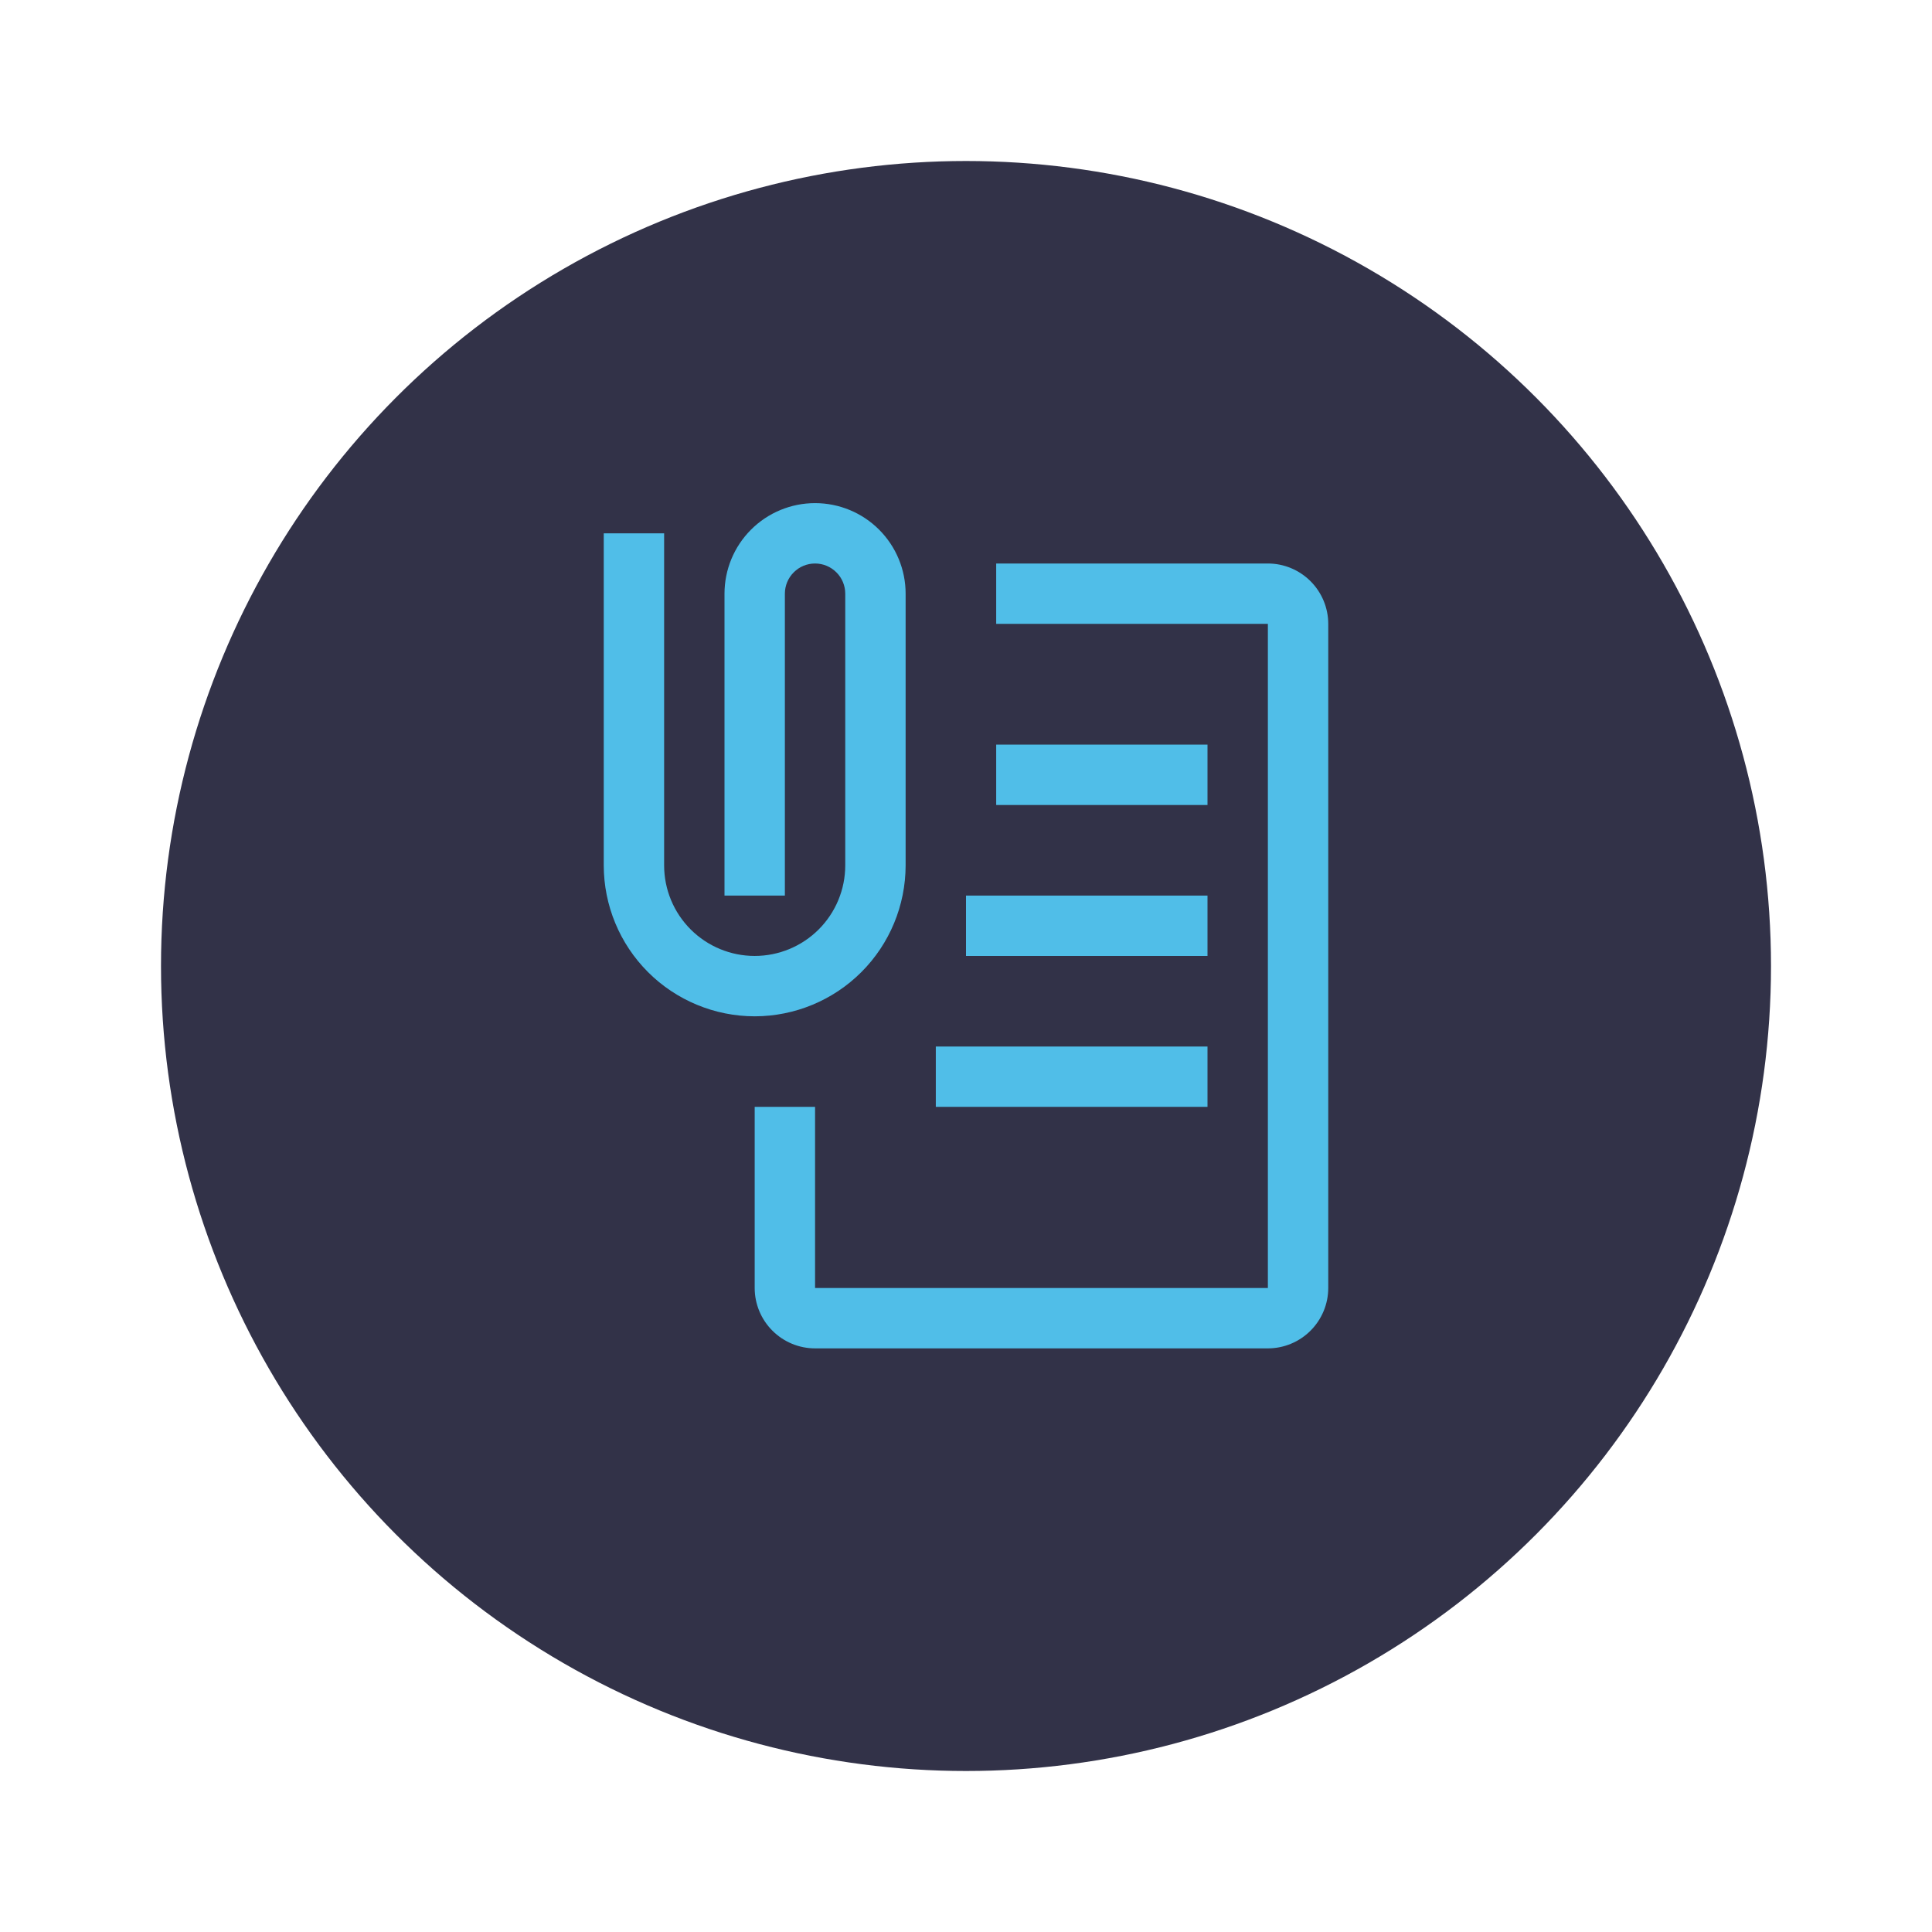 <svg width="48" height="48" viewBox="0 0 48 48" fill="none" xmlns="http://www.w3.org/2000/svg">
<g filter="url(#filter0_d_4048_17352)">
<circle cx="24" cy="23" r="20" fill="#323248"/>
</g>
<g clip-path="url(#clip0_4048_17352)">
<path d="M31.5 33.5H20.25C19.852 33.5 19.471 33.341 19.19 33.06C18.909 32.779 18.75 32.398 18.75 32V27.5H20.25V32H31.5V15.5H24.75V14H31.5C31.898 14 32.279 14.159 32.56 14.44C32.841 14.721 33 15.102 33 15.5V32C33 32.398 32.841 32.779 32.56 33.06C32.279 33.341 31.898 33.5 31.5 33.5Z" fill="#50BEE8"/>
<path d="M24.75 18.5H30V20H24.75V18.5ZM24 22.25H30V23.75H24V22.25ZM23.25 26H30V27.5H23.25V26ZM18.75 25.25C17.756 25.249 16.802 24.854 16.099 24.151C15.396 23.448 15.001 22.494 15 21.5V13.25H16.5V21.5C16.5 22.097 16.737 22.669 17.159 23.091C17.581 23.513 18.153 23.75 18.75 23.75C19.347 23.75 19.919 23.513 20.341 23.091C20.763 22.669 21 22.097 21 21.5V14.75C21 14.551 20.921 14.36 20.78 14.22C20.64 14.079 20.449 14 20.25 14C20.051 14 19.86 14.079 19.72 14.22C19.579 14.36 19.5 14.551 19.5 14.75V22.25H18V14.75C18 14.153 18.237 13.581 18.659 13.159C19.081 12.737 19.653 12.5 20.25 12.5C20.847 12.5 21.419 12.737 21.841 13.159C22.263 13.581 22.5 14.153 22.5 14.75V21.5C22.499 22.494 22.104 23.448 21.401 24.151C20.698 24.854 19.744 25.249 18.75 25.25Z" fill="#50BEE8"/>
</g>
<defs>
<filter id="filter0_d_4048_17352" x="0" y="0" width="48" height="48" filterUnits="userSpaceOnUse" color-interpolation-filters="sRGB">
<feFlood flood-opacity="0" result="BackgroundImageFix"/>
<feColorMatrix in="SourceAlpha" type="matrix" values="0 0 0 0 0 0 0 0 0 0 0 0 0 0 0 0 0 0 127 0" result="hardAlpha"/>
<feOffset dy="1"/>
<feGaussianBlur stdDeviation="2"/>
<feComposite in2="hardAlpha" operator="out"/>
<feColorMatrix type="matrix" values="0 0 0 0 0 0 0 0 0 0 0 0 0 0 0 0 0 0 0.1 0"/>
<feBlend mode="normal" in2="BackgroundImageFix" result="effect1_dropShadow_4048_17352"/>
<feBlend mode="normal" in="SourceGraphic" in2="effect1_dropShadow_4048_17352" result="shape"/>
</filter>
<clipPath id="clip0_4048_17352">
<rect width="24" height="24" fill="white" transform="translate(12 11)"/>
</clipPath>
</defs>
</svg>
